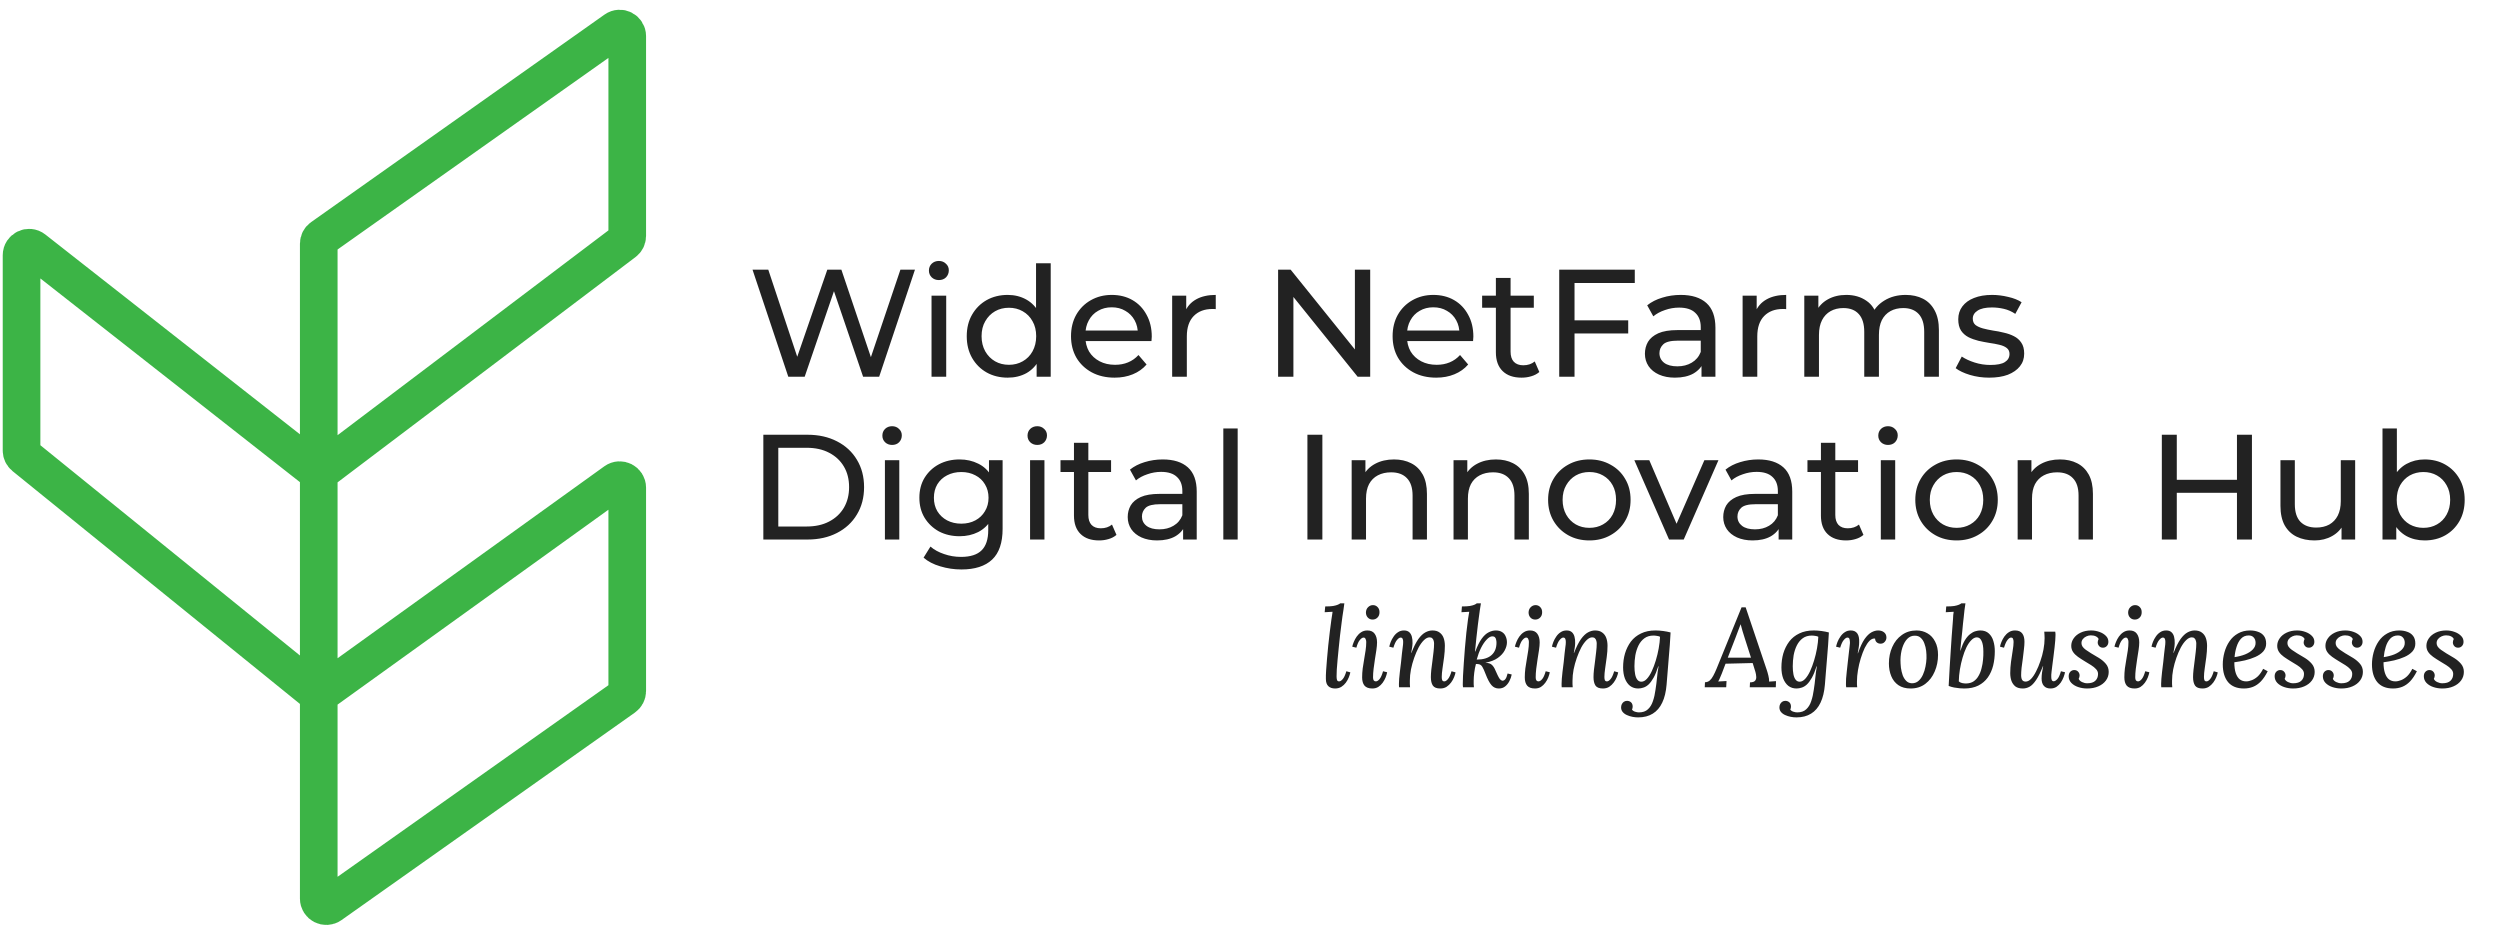 <svg width="116" height="43" viewBox="0 0 116 43" fill="none" xmlns="http://www.w3.org/2000/svg">
<path d="M14.79 21.947L28.965 11.229C29.052 11.163 29.104 11.06 29.104 10.951V1.675C29.104 1.391 28.784 1.226 28.553 1.39L14.938 11.02C14.845 11.085 14.79 11.192 14.79 11.305V21.947ZM14.79 21.947V32.246M14.79 21.947L1.565 11.568C1.336 11.388 1 11.551 1 11.842L1 20.908C1 21.013 1.048 21.113 1.129 21.179L14.79 32.246M14.79 32.246L28.551 22.345C28.782 22.179 29.104 22.344 29.104 22.628V32.065C29.104 32.178 29.049 32.285 28.956 32.35L15.341 41.98C15.11 42.144 14.79 41.979 14.79 41.696V32.246Z" stroke="#3CB446" stroke-width="1.746"/>
<path d="M36.577 17.481L34.917 12.513H35.648L37.173 17.098H36.804L38.387 12.513H39.04L40.587 17.098H40.232L41.779 12.513H42.454L40.793 17.481H40.048L38.6 13.23H38.792L37.337 17.481H36.577ZM43.223 17.481V13.719H43.904V17.481H43.223ZM43.563 12.995C43.431 12.995 43.32 12.953 43.23 12.868C43.145 12.783 43.102 12.678 43.102 12.555C43.102 12.428 43.145 12.321 43.23 12.236C43.32 12.151 43.431 12.108 43.563 12.108C43.696 12.108 43.804 12.151 43.89 12.236C43.98 12.316 44.025 12.418 44.025 12.541C44.025 12.669 43.982 12.778 43.897 12.868C43.812 12.953 43.7 12.995 43.563 12.995ZM46.759 17.523C46.395 17.523 46.068 17.443 45.78 17.282C45.496 17.121 45.271 16.896 45.105 16.608C44.94 16.319 44.857 15.983 44.857 15.6C44.857 15.217 44.94 14.883 45.105 14.599C45.271 14.311 45.496 14.086 45.78 13.925C46.068 13.764 46.395 13.684 46.759 13.684C47.076 13.684 47.362 13.755 47.618 13.897C47.873 14.039 48.077 14.252 48.228 14.536C48.384 14.819 48.462 15.174 48.462 15.6C48.462 16.026 48.387 16.381 48.235 16.665C48.089 16.949 47.888 17.164 47.632 17.311C47.377 17.452 47.086 17.523 46.759 17.523ZM46.816 16.927C47.052 16.927 47.265 16.873 47.455 16.764C47.648 16.655 47.8 16.501 47.909 16.303C48.022 16.099 48.079 15.865 48.079 15.6C48.079 15.33 48.022 15.099 47.909 14.905C47.8 14.706 47.648 14.552 47.455 14.443C47.265 14.334 47.052 14.28 46.816 14.28C46.575 14.28 46.359 14.334 46.17 14.443C45.981 14.552 45.829 14.706 45.716 14.905C45.602 15.099 45.545 15.33 45.545 15.6C45.545 15.865 45.602 16.099 45.716 16.303C45.829 16.501 45.981 16.655 46.17 16.764C46.359 16.873 46.575 16.927 46.816 16.927ZM48.1 17.481V16.466L48.143 15.593L48.072 14.72V12.215H48.753V17.481H48.1ZM51.717 17.523C51.315 17.523 50.96 17.441 50.653 17.275C50.35 17.109 50.113 16.882 49.943 16.594C49.778 16.305 49.695 15.974 49.695 15.6C49.695 15.226 49.775 14.895 49.936 14.607C50.102 14.318 50.326 14.093 50.61 13.932C50.899 13.767 51.223 13.684 51.583 13.684C51.947 13.684 52.269 13.764 52.548 13.925C52.827 14.086 53.044 14.313 53.201 14.607C53.361 14.895 53.442 15.233 53.442 15.621C53.442 15.65 53.44 15.683 53.435 15.721C53.435 15.759 53.432 15.794 53.428 15.827H50.227V15.338H53.073L52.796 15.508C52.801 15.267 52.751 15.051 52.647 14.862C52.543 14.673 52.399 14.526 52.214 14.422C52.034 14.313 51.824 14.259 51.583 14.259C51.346 14.259 51.135 14.313 50.951 14.422C50.766 14.526 50.622 14.675 50.518 14.869C50.414 15.058 50.362 15.276 50.362 15.522V15.636C50.362 15.886 50.419 16.111 50.532 16.31C50.65 16.504 50.814 16.655 51.022 16.764C51.23 16.873 51.469 16.927 51.739 16.927C51.961 16.927 52.162 16.889 52.342 16.814C52.526 16.738 52.687 16.625 52.825 16.473L53.201 16.913C53.03 17.112 52.817 17.263 52.562 17.367C52.311 17.471 52.03 17.523 51.717 17.523ZM54.388 17.481V13.719H55.041V14.741L54.977 14.486C55.081 14.226 55.256 14.027 55.502 13.89C55.748 13.752 56.051 13.684 56.411 13.684V14.344C56.382 14.339 56.354 14.337 56.325 14.337C56.302 14.337 56.278 14.337 56.255 14.337C55.89 14.337 55.602 14.446 55.389 14.663C55.176 14.881 55.069 15.196 55.069 15.607V17.481H54.388ZM59.304 17.481V12.513H59.886L63.172 16.594H62.867V12.513H63.577V17.481H62.995L59.709 13.4H60.014V17.481H59.304ZM66.639 17.523C66.237 17.523 65.882 17.441 65.575 17.275C65.272 17.109 65.035 16.882 64.865 16.594C64.699 16.305 64.617 15.974 64.617 15.6C64.617 15.226 64.697 14.895 64.858 14.607C65.023 14.318 65.248 14.093 65.532 13.932C65.821 13.767 66.145 13.684 66.504 13.684C66.869 13.684 67.191 13.764 67.47 13.925C67.749 14.086 67.966 14.313 68.123 14.607C68.284 14.895 68.364 15.233 68.364 15.621C68.364 15.65 68.362 15.683 68.357 15.721C68.357 15.759 68.354 15.794 68.35 15.827H65.149V15.338H67.995L67.718 15.508C67.723 15.267 67.673 15.051 67.569 14.862C67.465 14.673 67.321 14.526 67.136 14.422C66.956 14.313 66.746 14.259 66.504 14.259C66.268 14.259 66.057 14.313 65.873 14.422C65.688 14.526 65.544 14.675 65.44 14.869C65.336 15.058 65.284 15.276 65.284 15.522V15.636C65.284 15.886 65.341 16.111 65.454 16.31C65.572 16.504 65.736 16.655 65.944 16.764C66.152 16.873 66.391 16.927 66.661 16.927C66.883 16.927 67.084 16.889 67.264 16.814C67.448 16.738 67.609 16.625 67.746 16.473L68.123 16.913C67.952 17.112 67.739 17.263 67.484 17.367C67.233 17.471 66.952 17.523 66.639 17.523ZM70.602 17.523C70.223 17.523 69.93 17.422 69.722 17.218C69.513 17.015 69.409 16.724 69.409 16.345V12.896H70.091V16.317C70.091 16.52 70.14 16.677 70.24 16.785C70.344 16.894 70.49 16.949 70.68 16.949C70.893 16.949 71.07 16.889 71.212 16.771L71.425 17.261C71.321 17.351 71.195 17.417 71.049 17.459C70.907 17.502 70.758 17.523 70.602 17.523ZM68.771 14.28V13.719H71.169V14.28H68.771ZM72.987 14.862H75.549V15.472H72.987V14.862ZM73.058 17.481H72.348V12.513H75.854V13.13H73.058V17.481ZM78.95 17.481V16.686L78.915 16.537V15.181C78.915 14.893 78.829 14.67 78.659 14.514C78.493 14.353 78.243 14.273 77.907 14.273C77.684 14.273 77.467 14.311 77.254 14.386C77.041 14.457 76.861 14.555 76.714 14.678L76.43 14.166C76.624 14.01 76.856 13.892 77.126 13.812C77.4 13.726 77.687 13.684 77.985 13.684C78.501 13.684 78.898 13.809 79.177 14.06C79.456 14.311 79.596 14.694 79.596 15.21V17.481H78.95ZM77.715 17.523C77.436 17.523 77.19 17.476 76.977 17.381C76.769 17.287 76.608 17.157 76.494 16.991C76.381 16.821 76.324 16.629 76.324 16.416C76.324 16.213 76.371 16.028 76.466 15.863C76.565 15.697 76.724 15.565 76.942 15.465C77.164 15.366 77.462 15.316 77.836 15.316H79.028V15.806H77.864C77.523 15.806 77.294 15.863 77.176 15.976C77.057 16.09 76.998 16.227 76.998 16.388C76.998 16.572 77.072 16.721 77.218 16.835C77.365 16.944 77.568 16.998 77.829 16.998C78.084 16.998 78.306 16.942 78.496 16.828C78.69 16.714 78.829 16.549 78.915 16.331L79.049 16.799C78.959 17.022 78.801 17.199 78.574 17.332C78.347 17.459 78.061 17.523 77.715 17.523ZM80.857 17.481V13.719H81.51V14.741L81.446 14.486C81.55 14.226 81.725 14.027 81.971 13.89C82.217 13.752 82.52 13.684 82.879 13.684V14.344C82.851 14.339 82.823 14.337 82.794 14.337C82.77 14.337 82.747 14.337 82.723 14.337C82.359 14.337 82.07 14.446 81.857 14.663C81.644 14.881 81.538 15.196 81.538 15.607V17.481H80.857ZM88.424 13.684C88.727 13.684 88.995 13.743 89.226 13.861C89.458 13.98 89.638 14.159 89.766 14.401C89.898 14.642 89.965 14.947 89.965 15.316V17.481H89.283V15.394C89.283 15.03 89.198 14.755 89.028 14.571C88.857 14.386 88.618 14.294 88.311 14.294C88.084 14.294 87.885 14.341 87.715 14.436C87.544 14.531 87.412 14.67 87.317 14.855C87.227 15.039 87.182 15.269 87.182 15.543V17.481H86.501V15.394C86.501 15.03 86.416 14.755 86.246 14.571C86.08 14.386 85.841 14.294 85.529 14.294C85.306 14.294 85.11 14.341 84.94 14.436C84.769 14.531 84.637 14.67 84.542 14.855C84.448 15.039 84.4 15.269 84.4 15.543V17.481H83.719V13.719H84.372V14.72L84.266 14.465C84.384 14.219 84.566 14.027 84.812 13.89C85.058 13.752 85.344 13.684 85.671 13.684C86.03 13.684 86.34 13.774 86.6 13.954C86.861 14.129 87.031 14.396 87.112 14.755L86.835 14.642C86.948 14.353 87.147 14.121 87.431 13.947C87.715 13.771 88.046 13.684 88.424 13.684ZM92.297 17.523C91.985 17.523 91.687 17.481 91.403 17.396C91.124 17.311 90.903 17.206 90.743 17.083L91.026 16.544C91.187 16.653 91.386 16.745 91.623 16.821C91.859 16.896 92.101 16.934 92.347 16.934C92.664 16.934 92.891 16.889 93.028 16.799C93.17 16.71 93.241 16.584 93.241 16.423C93.241 16.305 93.198 16.213 93.113 16.147C93.028 16.08 92.914 16.031 92.772 15.998C92.635 15.964 92.481 15.936 92.311 15.912C92.141 15.884 91.97 15.851 91.8 15.813C91.63 15.77 91.474 15.714 91.332 15.643C91.19 15.567 91.076 15.465 90.991 15.338C90.906 15.205 90.863 15.03 90.863 14.812C90.863 14.585 90.927 14.386 91.055 14.216C91.183 14.046 91.362 13.916 91.594 13.826C91.831 13.731 92.11 13.684 92.432 13.684C92.678 13.684 92.926 13.715 93.177 13.776C93.432 13.833 93.641 13.916 93.802 14.024L93.51 14.564C93.34 14.45 93.163 14.372 92.978 14.33C92.794 14.287 92.609 14.266 92.425 14.266C92.127 14.266 91.904 14.316 91.757 14.415C91.611 14.509 91.537 14.633 91.537 14.784C91.537 14.912 91.58 15.011 91.665 15.082C91.755 15.148 91.869 15.2 92.006 15.238C92.148 15.276 92.304 15.309 92.474 15.338C92.645 15.361 92.815 15.394 92.985 15.437C93.156 15.475 93.309 15.529 93.447 15.6C93.589 15.671 93.702 15.77 93.787 15.898C93.877 16.026 93.922 16.196 93.922 16.409C93.922 16.636 93.856 16.833 93.723 16.998C93.591 17.164 93.404 17.294 93.163 17.389C92.921 17.479 92.633 17.523 92.297 17.523Z" fill="#222222"/>
<path d="M35.419 25.034V20.172H37.468C37.986 20.172 38.442 20.274 38.836 20.478C39.234 20.682 39.542 20.966 39.76 21.332C39.982 21.698 40.093 22.122 40.093 22.603C40.093 23.085 39.982 23.509 39.76 23.874C39.542 24.24 39.234 24.525 38.836 24.729C38.442 24.932 37.986 25.034 37.468 25.034H35.419ZM36.113 24.43H37.426C37.829 24.43 38.176 24.354 38.468 24.201C38.764 24.048 38.993 23.835 39.155 23.562C39.318 23.284 39.398 22.964 39.398 22.603C39.398 22.238 39.318 21.918 39.155 21.645C38.993 21.372 38.764 21.159 38.468 21.006C38.176 20.853 37.829 20.777 37.426 20.777H36.113V24.43ZM41.06 25.034V21.353H41.727V25.034H41.06ZM41.393 20.645C41.263 20.645 41.155 20.603 41.067 20.52C40.983 20.436 40.942 20.334 40.942 20.214C40.942 20.089 40.983 19.985 41.067 19.901C41.155 19.818 41.263 19.776 41.393 19.776C41.523 19.776 41.629 19.818 41.713 19.901C41.8 19.98 41.844 20.08 41.844 20.2C41.844 20.325 41.803 20.432 41.719 20.52C41.636 20.603 41.527 20.645 41.393 20.645ZM44.611 26.423C44.273 26.423 43.944 26.375 43.625 26.277C43.31 26.185 43.053 26.05 42.854 25.875L43.173 25.361C43.344 25.509 43.555 25.625 43.805 25.708C44.055 25.796 44.317 25.84 44.59 25.84C45.025 25.84 45.345 25.738 45.548 25.534C45.752 25.331 45.854 25.02 45.854 24.604V23.826L45.924 23.096L45.889 22.36V21.353H46.521V24.534C46.521 25.182 46.359 25.659 46.035 25.965C45.711 26.27 45.236 26.423 44.611 26.423ZM44.528 24.881C44.171 24.881 43.852 24.807 43.569 24.659C43.291 24.506 43.069 24.296 42.902 24.027C42.74 23.759 42.659 23.448 42.659 23.096C42.659 22.74 42.74 22.43 42.902 22.166C43.069 21.897 43.291 21.689 43.569 21.541C43.852 21.392 44.171 21.318 44.528 21.318C44.842 21.318 45.13 21.383 45.389 21.513C45.648 21.638 45.854 21.832 46.007 22.096C46.164 22.36 46.243 22.694 46.243 23.096C46.243 23.495 46.164 23.826 46.007 24.09C45.854 24.354 45.648 24.553 45.389 24.687C45.13 24.817 44.842 24.881 44.528 24.881ZM44.604 24.298C44.849 24.298 45.067 24.247 45.257 24.145C45.447 24.043 45.595 23.902 45.701 23.721C45.812 23.541 45.868 23.332 45.868 23.096C45.868 22.86 45.812 22.652 45.701 22.471C45.595 22.291 45.447 22.152 45.257 22.055C45.067 21.953 44.849 21.902 44.604 21.902C44.358 21.902 44.139 21.953 43.944 22.055C43.754 22.152 43.604 22.291 43.493 22.471C43.386 22.652 43.333 22.86 43.333 23.096C43.333 23.332 43.386 23.541 43.493 23.721C43.604 23.902 43.754 24.043 43.944 24.145C44.139 24.247 44.358 24.298 44.604 24.298ZM47.795 25.034V21.353H48.462V25.034H47.795ZM48.128 20.645C47.999 20.645 47.89 20.603 47.802 20.52C47.718 20.436 47.677 20.334 47.677 20.214C47.677 20.089 47.718 19.985 47.802 19.901C47.89 19.818 47.999 19.776 48.128 19.776C48.258 19.776 48.364 19.818 48.448 19.901C48.536 19.98 48.58 20.08 48.58 20.2C48.58 20.325 48.538 20.432 48.455 20.52C48.371 20.603 48.263 20.645 48.128 20.645ZM50.999 25.076C50.628 25.076 50.341 24.976 50.138 24.777C49.934 24.578 49.832 24.293 49.832 23.923V20.547H50.499V23.895C50.499 24.094 50.547 24.247 50.645 24.354C50.746 24.46 50.89 24.513 51.075 24.513C51.284 24.513 51.457 24.455 51.596 24.34L51.804 24.819C51.703 24.907 51.58 24.972 51.436 25.013C51.297 25.055 51.152 25.076 50.999 25.076ZM49.207 21.902V21.353H51.554V21.902H49.207ZM54.896 25.034V24.256L54.861 24.11V22.784C54.861 22.501 54.778 22.284 54.611 22.131C54.449 21.974 54.203 21.895 53.875 21.895C53.657 21.895 53.444 21.932 53.236 22.006C53.027 22.075 52.851 22.17 52.708 22.291L52.43 21.791C52.62 21.638 52.847 21.522 53.111 21.443C53.379 21.36 53.659 21.318 53.951 21.318C54.456 21.318 54.845 21.441 55.118 21.686C55.391 21.932 55.528 22.307 55.528 22.812V25.034H54.896ZM53.687 25.076C53.414 25.076 53.173 25.029 52.965 24.937C52.761 24.844 52.604 24.717 52.492 24.555C52.381 24.388 52.326 24.201 52.326 23.992C52.326 23.793 52.372 23.613 52.465 23.451C52.562 23.289 52.717 23.159 52.93 23.062C53.148 22.964 53.439 22.916 53.805 22.916H54.972V23.395H53.833C53.5 23.395 53.275 23.451 53.159 23.562C53.044 23.673 52.986 23.807 52.986 23.965C52.986 24.145 53.057 24.291 53.201 24.402C53.344 24.509 53.544 24.562 53.798 24.562C54.048 24.562 54.266 24.506 54.451 24.395C54.641 24.284 54.778 24.122 54.861 23.909L54.993 24.367C54.905 24.585 54.75 24.759 54.528 24.888C54.305 25.013 54.025 25.076 53.687 25.076ZM56.762 25.034V19.881H57.428V25.034H56.762ZM60.664 25.034V20.172H61.358V25.034H60.664ZM64.682 21.318C64.983 21.318 65.247 21.376 65.474 21.492C65.706 21.608 65.886 21.784 66.016 22.02C66.145 22.256 66.21 22.555 66.21 22.916V25.034H65.544V22.992C65.544 22.636 65.456 22.367 65.28 22.186C65.108 22.006 64.865 21.916 64.55 21.916C64.314 21.916 64.108 21.962 63.932 22.055C63.756 22.147 63.62 22.284 63.523 22.464C63.43 22.645 63.383 22.869 63.383 23.138V25.034H62.717V21.353H63.356V22.346L63.252 22.082C63.372 21.842 63.557 21.654 63.807 21.52C64.057 21.386 64.349 21.318 64.682 21.318ZM69.41 21.318C69.711 21.318 69.975 21.376 70.202 21.492C70.433 21.608 70.614 21.784 70.743 22.02C70.873 22.256 70.938 22.555 70.938 22.916V25.034H70.271V22.992C70.271 22.636 70.183 22.367 70.007 22.186C69.836 22.006 69.593 21.916 69.278 21.916C69.042 21.916 68.836 21.962 68.66 22.055C68.484 22.147 68.347 22.284 68.25 22.464C68.157 22.645 68.111 22.869 68.111 23.138V25.034H67.444V21.353H68.083V22.346L67.979 22.082C68.1 21.842 68.285 21.654 68.535 21.52C68.785 21.386 69.076 21.318 69.41 21.318ZM73.748 25.076C73.378 25.076 73.049 24.995 72.762 24.833C72.475 24.671 72.248 24.448 72.082 24.166C71.915 23.879 71.832 23.555 71.832 23.194C71.832 22.828 71.915 22.504 72.082 22.221C72.248 21.939 72.475 21.719 72.762 21.561C73.049 21.399 73.378 21.318 73.748 21.318C74.114 21.318 74.441 21.399 74.728 21.561C75.019 21.719 75.246 21.939 75.408 22.221C75.575 22.499 75.659 22.823 75.659 23.194C75.659 23.559 75.575 23.884 75.408 24.166C75.246 24.448 75.019 24.671 74.728 24.833C74.441 24.995 74.114 25.076 73.748 25.076ZM73.748 24.492C73.985 24.492 74.195 24.439 74.38 24.333C74.57 24.226 74.719 24.076 74.825 23.881C74.931 23.682 74.985 23.453 74.985 23.194C74.985 22.93 74.931 22.703 74.825 22.513C74.719 22.319 74.57 22.168 74.38 22.061C74.195 21.955 73.985 21.902 73.748 21.902C73.512 21.902 73.302 21.955 73.116 22.061C72.931 22.168 72.783 22.319 72.672 22.513C72.561 22.703 72.505 22.93 72.505 23.194C72.505 23.453 72.561 23.682 72.672 23.881C72.783 24.076 72.931 24.226 73.116 24.333C73.302 24.439 73.512 24.492 73.748 24.492ZM77.444 25.034L75.833 21.353H76.527L77.958 24.687H77.625L79.083 21.353H79.736L78.125 25.034H77.444ZM82.528 25.034V24.256L82.493 24.11V22.784C82.493 22.501 82.41 22.284 82.243 22.131C82.081 21.974 81.836 21.895 81.507 21.895C81.29 21.895 81.077 21.932 80.868 22.006C80.66 22.075 80.484 22.17 80.34 22.291L80.063 21.791C80.252 21.638 80.479 21.522 80.743 21.443C81.012 21.36 81.292 21.318 81.584 21.318C82.088 21.318 82.477 21.441 82.751 21.686C83.024 21.932 83.16 22.307 83.16 22.812V25.034H82.528ZM81.32 25.076C81.047 25.076 80.806 25.029 80.597 24.937C80.394 24.844 80.236 24.717 80.125 24.555C80.014 24.388 79.958 24.201 79.958 23.992C79.958 23.793 80.005 23.613 80.097 23.451C80.195 23.289 80.35 23.159 80.563 23.062C80.78 22.964 81.072 22.916 81.438 22.916H82.605V23.395H81.466C81.132 23.395 80.908 23.451 80.792 23.562C80.676 23.673 80.618 23.807 80.618 23.965C80.618 24.145 80.69 24.291 80.834 24.402C80.977 24.509 81.176 24.562 81.431 24.562C81.681 24.562 81.898 24.506 82.084 24.395C82.274 24.284 82.41 24.122 82.493 23.909L82.626 24.367C82.537 24.585 82.382 24.759 82.16 24.888C81.938 25.013 81.658 25.076 81.32 25.076ZM85.658 25.076C85.288 25.076 85.001 24.976 84.797 24.777C84.593 24.578 84.491 24.293 84.491 23.923V20.547H85.158V23.895C85.158 24.094 85.207 24.247 85.304 24.354C85.406 24.46 85.549 24.513 85.735 24.513C85.943 24.513 86.117 24.455 86.256 24.34L86.464 24.819C86.362 24.907 86.239 24.972 86.096 25.013C85.957 25.055 85.811 25.076 85.658 25.076ZM83.866 21.902V21.353H86.214V21.902H83.866ZM87.27 25.034V21.353H87.937V25.034H87.27ZM87.603 20.645C87.474 20.645 87.365 20.603 87.277 20.52C87.194 20.436 87.152 20.334 87.152 20.214C87.152 20.089 87.194 19.985 87.277 19.901C87.365 19.818 87.474 19.776 87.603 19.776C87.733 19.776 87.84 19.818 87.923 19.901C88.011 19.98 88.055 20.08 88.055 20.2C88.055 20.325 88.013 20.432 87.93 20.52C87.847 20.603 87.738 20.645 87.603 20.645ZM90.787 25.076C90.416 25.076 90.087 24.995 89.8 24.833C89.513 24.671 89.286 24.448 89.12 24.166C88.953 23.879 88.87 23.555 88.87 23.194C88.87 22.828 88.953 22.504 89.12 22.221C89.286 21.939 89.513 21.719 89.8 21.561C90.087 21.399 90.416 21.318 90.787 21.318C91.152 21.318 91.479 21.399 91.766 21.561C92.058 21.719 92.284 21.939 92.447 22.221C92.613 22.499 92.697 22.823 92.697 23.194C92.697 23.559 92.613 23.884 92.447 24.166C92.284 24.448 92.058 24.671 91.766 24.833C91.479 24.995 91.152 25.076 90.787 25.076ZM90.787 24.492C91.023 24.492 91.233 24.439 91.419 24.333C91.608 24.226 91.757 24.076 91.863 23.881C91.97 23.682 92.023 23.453 92.023 23.194C92.023 22.93 91.97 22.703 91.863 22.513C91.757 22.319 91.608 22.168 91.419 22.061C91.233 21.955 91.023 21.902 90.787 21.902C90.55 21.902 90.34 21.955 90.154 22.061C89.969 22.168 89.821 22.319 89.71 22.513C89.599 22.703 89.543 22.93 89.543 23.194C89.543 23.453 89.599 23.682 89.71 23.881C89.821 24.076 89.969 24.226 90.154 24.333C90.34 24.439 90.55 24.492 90.787 24.492ZM95.584 21.318C95.885 21.318 96.149 21.376 96.376 21.492C96.608 21.608 96.788 21.784 96.918 22.02C97.047 22.256 97.112 22.555 97.112 22.916V25.034H96.445V22.992C96.445 22.636 96.358 22.367 96.181 22.186C96.01 22.006 95.767 21.916 95.452 21.916C95.216 21.916 95.01 21.962 94.834 22.055C94.658 22.147 94.522 22.284 94.424 22.464C94.332 22.645 94.285 22.869 94.285 23.138V25.034H93.619V21.353H94.258V22.346L94.153 22.082C94.274 21.842 94.459 21.654 94.709 21.52C94.959 21.386 95.251 21.318 95.584 21.318ZM103.795 20.172H104.49V25.034H103.795V20.172ZM101.003 25.034H100.309V20.172H101.003V25.034ZM103.858 22.867H100.934V22.263H103.858V22.867ZM107.397 25.076C107.082 25.076 106.804 25.018 106.563 24.902C106.327 24.787 106.142 24.61 106.008 24.374C105.878 24.134 105.813 23.833 105.813 23.471V21.353H106.48V23.395C106.48 23.756 106.566 24.027 106.737 24.208C106.913 24.388 107.158 24.479 107.473 24.479C107.705 24.479 107.906 24.432 108.077 24.34C108.249 24.242 108.381 24.104 108.473 23.923C108.566 23.738 108.612 23.515 108.612 23.256V21.353H109.279V25.034H108.647V24.041L108.751 24.305C108.631 24.55 108.45 24.74 108.209 24.874C107.969 25.009 107.698 25.076 107.397 25.076ZM112.5 25.076C112.185 25.076 111.9 25.006 111.646 24.867C111.396 24.724 111.196 24.513 111.048 24.235C110.905 23.958 110.833 23.61 110.833 23.194C110.833 22.777 110.907 22.43 111.055 22.152C111.208 21.874 111.409 21.666 111.659 21.527C111.914 21.388 112.194 21.318 112.5 21.318C112.861 21.318 113.181 21.397 113.458 21.555C113.736 21.712 113.956 21.932 114.118 22.214C114.28 22.492 114.361 22.819 114.361 23.194C114.361 23.569 114.28 23.897 114.118 24.18C113.956 24.462 113.736 24.682 113.458 24.84C113.181 24.997 112.861 25.076 112.5 25.076ZM110.548 25.034V19.881H111.215V22.332L111.146 23.187L111.187 24.041V25.034H110.548ZM112.444 24.492C112.68 24.492 112.891 24.439 113.076 24.333C113.266 24.226 113.414 24.076 113.521 23.881C113.632 23.682 113.688 23.453 113.688 23.194C113.688 22.93 113.632 22.703 113.521 22.513C113.414 22.319 113.266 22.168 113.076 22.061C112.891 21.955 112.68 21.902 112.444 21.902C112.213 21.902 112.002 21.955 111.812 22.061C111.627 22.168 111.479 22.319 111.368 22.513C111.261 22.703 111.208 22.93 111.208 23.194C111.208 23.453 111.261 23.682 111.368 23.881C111.479 24.076 111.627 24.226 111.812 24.333C112.002 24.439 112.213 24.492 112.444 24.492Z" fill="#222222"/>
<path d="M62.378 27.994C62.367 28.087 62.354 28.187 62.337 28.294C62.319 28.397 62.304 28.498 62.29 28.598C62.276 28.698 62.264 28.789 62.254 28.871C62.226 29.078 62.201 29.284 62.177 29.49C62.156 29.693 62.135 29.891 62.115 30.084C62.094 30.273 62.077 30.452 62.063 30.62C62.049 30.785 62.037 30.933 62.027 31.064C62.02 31.195 62.017 31.301 62.017 31.384C62.017 31.449 62.023 31.504 62.037 31.549C62.051 31.593 62.084 31.616 62.135 31.616C62.187 31.616 62.242 31.581 62.3 31.513C62.362 31.444 62.419 31.322 62.471 31.146L62.656 31.198C62.643 31.263 62.618 31.341 62.584 31.43C62.55 31.516 62.503 31.599 62.445 31.678C62.39 31.753 62.321 31.817 62.239 31.869C62.156 31.92 62.06 31.946 61.95 31.946C61.815 31.946 61.711 31.91 61.635 31.838C61.559 31.765 61.521 31.654 61.521 31.502C61.518 31.403 61.521 31.272 61.532 31.11C61.542 30.949 61.556 30.77 61.573 30.574C61.59 30.374 61.609 30.168 61.63 29.955C61.654 29.738 61.678 29.526 61.702 29.32C61.73 29.11 61.755 28.914 61.779 28.732C61.793 28.649 61.803 28.584 61.81 28.536C61.817 28.485 61.824 28.435 61.831 28.386C61.772 28.39 61.711 28.393 61.645 28.397C61.58 28.4 61.52 28.404 61.465 28.407L61.49 28.139C61.645 28.139 61.767 28.132 61.857 28.118C61.95 28.101 62.02 28.082 62.068 28.061C62.12 28.041 62.159 28.018 62.187 27.994H62.378ZM63.446 29.253C63.601 29.253 63.714 29.305 63.786 29.408C63.858 29.508 63.895 29.642 63.895 29.81C63.895 29.907 63.884 30.023 63.864 30.161C63.846 30.295 63.824 30.438 63.797 30.589C63.773 30.741 63.752 30.889 63.735 31.033C63.718 31.177 63.709 31.308 63.709 31.425C63.709 31.49 63.719 31.538 63.74 31.569C63.764 31.6 63.797 31.616 63.838 31.616C63.893 31.616 63.95 31.581 64.008 31.513C64.07 31.441 64.125 31.318 64.173 31.146L64.364 31.193C64.35 31.265 64.326 31.346 64.292 31.435C64.257 31.521 64.211 31.604 64.153 31.683C64.098 31.759 64.031 31.822 63.951 31.874C63.872 31.922 63.781 31.946 63.678 31.946C63.51 31.946 63.387 31.901 63.312 31.812C63.239 31.723 63.203 31.595 63.203 31.43C63.203 31.296 63.212 31.158 63.229 31.017C63.25 30.876 63.272 30.735 63.296 30.594C63.32 30.453 63.343 30.316 63.363 30.182C63.384 30.044 63.394 29.912 63.394 29.785C63.394 29.736 63.384 29.692 63.363 29.65C63.346 29.606 63.315 29.583 63.27 29.583C63.219 29.583 63.162 29.619 63.1 29.692C63.038 29.76 62.983 29.881 62.935 30.053L62.744 30.006C62.758 29.941 62.782 29.867 62.816 29.785C62.851 29.698 62.896 29.616 62.951 29.537C63.009 29.454 63.078 29.387 63.157 29.336C63.239 29.281 63.336 29.253 63.446 29.253ZM63.704 28.077C63.793 28.077 63.867 28.11 63.926 28.175C63.984 28.237 64.012 28.318 64.008 28.417C64.008 28.514 63.977 28.593 63.915 28.655C63.853 28.717 63.778 28.748 63.688 28.748C63.599 28.748 63.525 28.717 63.467 28.655C63.408 28.593 63.379 28.514 63.379 28.417C63.382 28.318 63.415 28.237 63.477 28.175C63.542 28.11 63.618 28.077 63.704 28.077ZM66.83 31.946C66.662 31.946 66.547 31.901 66.485 31.812C66.423 31.719 66.392 31.588 66.392 31.42C66.392 31.323 66.399 31.21 66.412 31.079C66.43 30.949 66.447 30.813 66.464 30.672C66.485 30.527 66.502 30.385 66.516 30.244C66.533 30.103 66.541 29.974 66.541 29.857C66.541 29.812 66.534 29.769 66.521 29.728C66.51 29.683 66.49 29.647 66.459 29.619C66.431 29.588 66.388 29.573 66.33 29.573C66.247 29.573 66.161 29.616 66.072 29.702C65.986 29.785 65.903 29.898 65.824 30.042C65.749 30.187 65.68 30.347 65.618 30.522C65.556 30.698 65.506 30.878 65.468 31.064C65.434 31.246 65.417 31.42 65.417 31.585C65.417 31.633 65.417 31.685 65.417 31.74C65.42 31.795 65.424 31.845 65.427 31.889H64.916C64.913 31.848 64.911 31.817 64.911 31.796C64.911 31.772 64.911 31.747 64.911 31.719C64.911 31.654 64.915 31.58 64.921 31.497C64.928 31.411 64.939 31.306 64.953 31.183C64.97 31.059 64.989 30.906 65.009 30.723C65.026 30.558 65.04 30.424 65.05 30.321C65.064 30.214 65.075 30.128 65.082 30.063C65.092 29.994 65.099 29.939 65.102 29.898C65.106 29.857 65.107 29.819 65.107 29.785C65.107 29.723 65.099 29.674 65.082 29.64C65.064 29.602 65.033 29.583 64.989 29.583C64.94 29.583 64.885 29.619 64.823 29.692C64.762 29.76 64.705 29.881 64.653 30.053L64.462 30.006C64.476 29.941 64.499 29.867 64.529 29.785C64.564 29.698 64.609 29.616 64.664 29.537C64.719 29.454 64.786 29.387 64.865 29.336C64.944 29.281 65.037 29.253 65.143 29.253C65.246 29.253 65.327 29.279 65.386 29.331C65.444 29.382 65.486 29.453 65.51 29.542C65.534 29.631 65.544 29.735 65.541 29.852C65.537 29.938 65.529 30.017 65.515 30.089C65.501 30.161 65.489 30.23 65.479 30.295H65.489C65.596 30.02 65.702 29.807 65.809 29.655C65.919 29.504 66.029 29.399 66.139 29.341C66.249 29.282 66.357 29.253 66.464 29.253C66.605 29.253 66.717 29.286 66.799 29.351C66.885 29.413 66.947 29.497 66.985 29.604C67.023 29.71 67.042 29.831 67.042 29.965C67.042 30.134 67.03 30.309 67.006 30.491C66.982 30.674 66.958 30.846 66.933 31.007C66.909 31.169 66.897 31.303 66.897 31.41C66.897 31.471 66.904 31.521 66.918 31.559C66.935 31.597 66.968 31.616 67.016 31.616C67.068 31.616 67.123 31.581 67.181 31.513C67.243 31.444 67.3 31.322 67.351 31.146L67.537 31.198C67.527 31.26 67.504 31.334 67.47 31.42C67.436 31.506 67.389 31.588 67.331 31.668C67.272 31.747 67.202 31.814 67.119 31.869C67.037 31.92 66.94 31.946 66.83 31.946ZM69.545 31.946C69.408 31.946 69.294 31.894 69.205 31.791C69.115 31.688 69.024 31.516 68.931 31.275C68.876 31.128 68.826 31.017 68.782 30.945C68.74 30.87 68.68 30.827 68.601 30.816C68.581 30.813 68.56 30.811 68.539 30.811C68.522 30.811 68.503 30.811 68.483 30.811C68.448 30.938 68.422 31.073 68.405 31.213C68.388 31.351 68.379 31.477 68.379 31.59C68.379 31.642 68.379 31.693 68.379 31.745C68.383 31.796 68.386 31.845 68.39 31.889H67.884C67.881 31.848 67.877 31.817 67.874 31.796C67.874 31.772 67.874 31.745 67.874 31.714C67.874 31.638 67.877 31.518 67.884 31.353C67.894 31.184 67.906 30.99 67.92 30.77C67.938 30.546 67.955 30.314 67.972 30.073C67.993 29.829 68.015 29.59 68.039 29.356C68.066 29.122 68.092 28.914 68.116 28.732C68.13 28.649 68.14 28.586 68.147 28.541C68.158 28.493 68.166 28.442 68.173 28.386C68.118 28.39 68.056 28.393 67.987 28.397C67.922 28.4 67.864 28.404 67.812 28.407L67.833 28.139C67.987 28.139 68.109 28.132 68.199 28.118C68.292 28.101 68.362 28.082 68.41 28.061C68.459 28.041 68.496 28.018 68.524 27.994H68.715C68.698 28.094 68.68 28.202 68.663 28.319C68.649 28.433 68.634 28.546 68.617 28.66C68.603 28.773 68.589 28.88 68.575 28.98C68.551 29.189 68.527 29.399 68.503 29.609C68.479 29.819 68.459 30.025 68.441 30.228H68.457C68.55 29.974 68.648 29.776 68.751 29.635C68.854 29.494 68.961 29.396 69.071 29.341C69.184 29.282 69.296 29.253 69.406 29.253C69.526 29.253 69.624 29.279 69.7 29.331C69.776 29.379 69.831 29.446 69.865 29.532C69.903 29.614 69.922 29.705 69.922 29.805C69.922 29.922 69.888 30.046 69.819 30.177C69.753 30.304 69.647 30.421 69.499 30.527C69.354 30.631 69.165 30.704 68.931 30.749V30.754C69.062 30.758 69.158 30.789 69.22 30.847C69.286 30.906 69.341 30.99 69.385 31.1C69.423 31.179 69.458 31.255 69.489 31.327C69.523 31.399 69.557 31.459 69.592 31.508C69.63 31.552 69.669 31.578 69.71 31.585C69.762 31.585 69.807 31.563 69.844 31.518C69.886 31.47 69.922 31.38 69.953 31.25L70.144 31.296C70.123 31.403 70.087 31.506 70.035 31.605C69.984 31.705 69.917 31.788 69.834 31.853C69.755 31.915 69.659 31.946 69.545 31.946ZM68.519 30.605C68.821 30.605 69.05 30.536 69.205 30.398C69.36 30.261 69.437 30.068 69.437 29.821C69.437 29.776 69.432 29.731 69.421 29.686C69.415 29.638 69.396 29.599 69.365 29.568C69.334 29.537 69.289 29.523 69.231 29.526C69.151 29.533 69.067 29.585 68.978 29.681C68.888 29.774 68.802 29.901 68.72 30.063C68.641 30.221 68.574 30.402 68.519 30.605ZM70.993 29.253C71.147 29.253 71.261 29.305 71.333 29.408C71.405 29.508 71.441 29.642 71.441 29.81C71.441 29.907 71.431 30.023 71.41 30.161C71.393 30.295 71.371 30.438 71.343 30.589C71.319 30.741 71.299 30.889 71.281 31.033C71.264 31.177 71.256 31.308 71.256 31.425C71.256 31.49 71.266 31.538 71.287 31.569C71.311 31.6 71.343 31.616 71.385 31.616C71.44 31.616 71.496 31.581 71.555 31.513C71.617 31.441 71.672 31.318 71.72 31.146L71.911 31.193C71.897 31.265 71.873 31.346 71.839 31.435C71.804 31.521 71.758 31.604 71.699 31.683C71.644 31.759 71.577 31.822 71.498 31.874C71.419 31.922 71.328 31.946 71.225 31.946C71.056 31.946 70.934 31.901 70.859 31.812C70.786 31.723 70.75 31.595 70.75 31.43C70.75 31.296 70.759 31.158 70.776 31.017C70.797 30.876 70.819 30.735 70.843 30.594C70.867 30.453 70.889 30.316 70.91 30.182C70.931 30.044 70.941 29.912 70.941 29.785C70.941 29.736 70.931 29.692 70.91 29.65C70.893 29.606 70.862 29.583 70.817 29.583C70.766 29.583 70.709 29.619 70.647 29.692C70.585 29.76 70.53 29.881 70.482 30.053L70.291 30.006C70.305 29.941 70.329 29.867 70.363 29.785C70.398 29.698 70.442 29.616 70.497 29.537C70.556 29.454 70.625 29.387 70.704 29.336C70.786 29.281 70.883 29.253 70.993 29.253ZM71.251 28.077C71.34 28.077 71.414 28.11 71.472 28.175C71.531 28.237 71.558 28.318 71.555 28.417C71.555 28.514 71.524 28.593 71.462 28.655C71.4 28.717 71.325 28.748 71.235 28.748C71.146 28.748 71.072 28.717 71.013 28.655C70.955 28.593 70.926 28.514 70.926 28.417C70.929 28.318 70.962 28.237 71.024 28.175C71.089 28.11 71.165 28.077 71.251 28.077ZM74.377 31.946C74.209 31.946 74.093 31.901 74.031 31.812C73.97 31.719 73.939 31.588 73.939 31.42C73.939 31.323 73.945 31.21 73.959 31.079C73.976 30.949 73.994 30.813 74.011 30.672C74.031 30.527 74.049 30.385 74.062 30.244C74.08 30.103 74.088 29.974 74.088 29.857C74.088 29.812 74.081 29.769 74.068 29.728C74.057 29.683 74.037 29.647 74.006 29.619C73.978 29.588 73.935 29.573 73.877 29.573C73.794 29.573 73.708 29.616 73.619 29.702C73.533 29.785 73.45 29.898 73.371 30.042C73.296 30.187 73.227 30.347 73.165 30.522C73.103 30.698 73.053 30.878 73.015 31.064C72.981 31.246 72.964 31.42 72.964 31.585C72.964 31.633 72.964 31.685 72.964 31.74C72.967 31.795 72.971 31.845 72.974 31.889H72.463C72.46 31.848 72.458 31.817 72.458 31.796C72.458 31.772 72.458 31.747 72.458 31.719C72.458 31.654 72.462 31.58 72.468 31.497C72.475 31.411 72.486 31.306 72.499 31.183C72.516 31.059 72.535 30.906 72.556 30.723C72.573 30.558 72.587 30.424 72.597 30.321C72.611 30.214 72.621 30.128 72.628 30.063C72.639 29.994 72.645 29.939 72.649 29.898C72.652 29.857 72.654 29.819 72.654 29.785C72.654 29.723 72.645 29.674 72.628 29.64C72.611 29.602 72.58 29.583 72.535 29.583C72.487 29.583 72.432 29.619 72.37 29.692C72.308 29.76 72.252 29.881 72.2 30.053L72.009 30.006C72.023 29.941 72.045 29.867 72.076 29.785C72.111 29.698 72.155 29.616 72.21 29.537C72.265 29.454 72.332 29.387 72.412 29.336C72.491 29.281 72.584 29.253 72.69 29.253C72.793 29.253 72.874 29.279 72.933 29.331C72.991 29.382 73.032 29.453 73.056 29.542C73.081 29.631 73.091 29.735 73.087 29.852C73.084 29.938 73.075 30.017 73.062 30.089C73.048 30.161 73.036 30.23 73.025 30.295H73.036C73.142 30.02 73.249 29.807 73.356 29.655C73.466 29.504 73.576 29.399 73.686 29.341C73.796 29.282 73.904 29.253 74.011 29.253C74.152 29.253 74.264 29.286 74.346 29.351C74.432 29.413 74.494 29.497 74.532 29.604C74.57 29.71 74.589 29.831 74.589 29.965C74.589 30.134 74.577 30.309 74.552 30.491C74.528 30.674 74.504 30.846 74.48 31.007C74.456 31.169 74.444 31.303 74.444 31.41C74.444 31.471 74.451 31.521 74.465 31.559C74.482 31.597 74.515 31.616 74.563 31.616C74.614 31.616 74.669 31.581 74.728 31.513C74.79 31.444 74.847 31.322 74.898 31.146L75.084 31.198C75.073 31.26 75.051 31.334 75.017 31.42C74.982 31.506 74.936 31.588 74.877 31.668C74.819 31.747 74.749 31.814 74.666 31.869C74.584 31.92 74.487 31.946 74.377 31.946ZM76.009 33.287C75.923 33.287 75.835 33.279 75.746 33.261C75.656 33.244 75.57 33.217 75.488 33.179C75.409 33.145 75.343 33.096 75.292 33.035C75.243 32.976 75.219 32.906 75.219 32.823C75.219 32.771 75.23 32.723 75.25 32.679C75.271 32.634 75.302 32.596 75.343 32.565C75.388 32.534 75.438 32.519 75.493 32.519C75.565 32.519 75.627 32.541 75.679 32.586C75.73 32.634 75.756 32.701 75.756 32.787C75.756 32.832 75.746 32.878 75.725 32.926C75.756 32.971 75.804 33.004 75.87 33.024C75.935 33.045 75.993 33.055 76.045 33.055C76.224 33.055 76.363 33.007 76.463 32.911C76.566 32.818 76.643 32.692 76.695 32.534C76.75 32.376 76.79 32.202 76.814 32.013C76.844 31.817 76.869 31.626 76.886 31.441C76.903 31.255 76.927 31.081 76.958 30.919H76.942C76.874 31.136 76.802 31.311 76.726 31.446C76.65 31.58 76.573 31.685 76.494 31.76C76.415 31.832 76.334 31.881 76.251 31.905C76.172 31.932 76.093 31.946 76.014 31.946C75.87 31.946 75.744 31.907 75.637 31.827C75.534 31.745 75.453 31.63 75.395 31.482C75.34 31.334 75.312 31.162 75.312 30.966C75.312 30.739 75.341 30.524 75.4 30.321C75.462 30.115 75.553 29.931 75.673 29.769C75.797 29.607 75.954 29.482 76.143 29.392C76.332 29.299 76.557 29.253 76.819 29.253C76.929 29.253 77.047 29.262 77.175 29.279C77.302 29.296 77.415 29.319 77.515 29.346C77.505 29.525 77.493 29.719 77.479 29.929C77.465 30.135 77.448 30.347 77.427 30.564C77.41 30.78 77.393 30.992 77.376 31.198C77.359 31.401 77.343 31.592 77.329 31.771C77.302 32.101 77.235 32.378 77.128 32.601C77.022 32.828 76.875 32.998 76.69 33.112C76.504 33.229 76.277 33.287 76.009 33.287ZM76.158 31.631C76.248 31.631 76.334 31.587 76.416 31.497C76.499 31.408 76.575 31.289 76.643 31.141C76.712 30.993 76.774 30.828 76.829 30.646C76.884 30.464 76.929 30.278 76.963 30.089C76.998 29.896 77.018 29.716 77.025 29.547C76.991 29.526 76.944 29.513 76.886 29.506C76.831 29.496 76.776 29.49 76.721 29.49C76.556 29.49 76.416 29.532 76.303 29.614C76.189 29.697 76.098 29.807 76.029 29.944C75.961 30.082 75.911 30.235 75.88 30.404C75.852 30.572 75.838 30.742 75.838 30.914C75.838 31.052 75.849 31.176 75.87 31.286C75.89 31.392 75.924 31.477 75.973 31.538C76.021 31.6 76.083 31.631 76.158 31.631ZM80.999 28.18L81.974 31.074C81.998 31.14 82.023 31.229 82.051 31.342C82.079 31.453 82.091 31.547 82.087 31.626L82.407 31.605L82.397 31.889H81.189L81.2 31.662C81.32 31.659 81.399 31.633 81.437 31.585C81.478 31.533 81.496 31.471 81.489 31.399C81.485 31.327 81.473 31.255 81.453 31.183L81.324 30.765L80.065 30.796L79.895 31.244C79.867 31.313 79.84 31.379 79.812 31.441C79.788 31.502 79.759 31.563 79.724 31.621L80.111 31.6L80.096 31.889H79.1L79.111 31.657C79.2 31.654 79.274 31.626 79.332 31.575C79.394 31.52 79.449 31.446 79.497 31.353C79.549 31.256 79.599 31.15 79.647 31.033L80.808 28.18H80.999ZM80.766 28.964C80.736 29.047 80.699 29.14 80.658 29.243C80.62 29.346 80.579 29.456 80.534 29.573L80.168 30.517H81.246L80.957 29.614C80.923 29.504 80.889 29.394 80.854 29.284C80.823 29.174 80.794 29.067 80.766 28.964ZM83.354 33.287C83.268 33.287 83.18 33.279 83.091 33.261C83.001 33.244 82.915 33.217 82.833 33.179C82.754 33.145 82.689 33.096 82.637 33.035C82.589 32.976 82.565 32.906 82.565 32.823C82.565 32.771 82.575 32.723 82.596 32.679C82.616 32.634 82.647 32.596 82.689 32.565C82.733 32.534 82.783 32.519 82.838 32.519C82.91 32.519 82.972 32.541 83.024 32.586C83.076 32.634 83.101 32.701 83.101 32.787C83.101 32.832 83.091 32.878 83.07 32.926C83.101 32.971 83.149 33.004 83.215 33.024C83.28 33.045 83.339 33.055 83.39 33.055C83.569 33.055 83.708 33.007 83.808 32.911C83.911 32.818 83.989 32.692 84.04 32.534C84.095 32.376 84.135 32.202 84.159 32.013C84.19 31.817 84.214 31.626 84.231 31.441C84.248 31.255 84.272 31.081 84.303 30.919H84.288C84.219 31.136 84.147 31.311 84.071 31.446C83.996 31.58 83.918 31.685 83.839 31.76C83.76 31.832 83.679 31.881 83.597 31.905C83.517 31.932 83.438 31.946 83.359 31.946C83.215 31.946 83.089 31.907 82.983 31.827C82.879 31.745 82.799 31.63 82.74 31.482C82.685 31.334 82.658 31.162 82.658 30.966C82.658 30.739 82.687 30.524 82.745 30.321C82.807 30.115 82.898 29.931 83.019 29.769C83.142 29.607 83.299 29.482 83.488 29.392C83.677 29.299 83.903 29.253 84.164 29.253C84.274 29.253 84.393 29.262 84.52 29.279C84.647 29.296 84.761 29.319 84.86 29.346C84.85 29.525 84.838 29.719 84.824 29.929C84.811 30.135 84.793 30.347 84.773 30.564C84.755 30.78 84.738 30.992 84.721 31.198C84.704 31.401 84.689 31.592 84.675 31.771C84.647 32.101 84.58 32.378 84.474 32.601C84.367 32.828 84.221 32.998 84.035 33.112C83.849 33.229 83.622 33.287 83.354 33.287ZM83.504 31.631C83.593 31.631 83.679 31.587 83.762 31.497C83.844 31.408 83.92 31.289 83.989 31.141C84.057 30.993 84.119 30.828 84.174 30.646C84.229 30.464 84.274 30.278 84.308 30.089C84.343 29.896 84.363 29.716 84.37 29.547C84.336 29.526 84.29 29.513 84.231 29.506C84.176 29.496 84.121 29.49 84.066 29.49C83.901 29.49 83.762 29.532 83.648 29.614C83.535 29.697 83.444 29.807 83.375 29.944C83.306 30.082 83.256 30.235 83.225 30.404C83.198 30.572 83.184 30.742 83.184 30.914C83.184 31.052 83.194 31.176 83.215 31.286C83.235 31.392 83.27 31.477 83.318 31.538C83.366 31.6 83.428 31.631 83.504 31.631ZM85.663 31.889C85.659 31.848 85.656 31.817 85.653 31.796C85.653 31.772 85.653 31.747 85.653 31.719C85.653 31.654 85.654 31.578 85.658 31.492C85.665 31.403 85.675 31.294 85.689 31.167C85.702 31.04 85.72 30.885 85.74 30.703C85.761 30.51 85.778 30.359 85.792 30.249C85.806 30.135 85.816 30.046 85.823 29.98C85.833 29.915 85.838 29.865 85.838 29.831C85.838 29.766 85.831 29.709 85.818 29.661C85.807 29.609 85.775 29.583 85.72 29.583C85.671 29.583 85.617 29.619 85.555 29.692C85.493 29.76 85.436 29.881 85.384 30.053L85.193 30.006C85.207 29.941 85.23 29.867 85.26 29.785C85.295 29.698 85.34 29.616 85.395 29.537C85.45 29.454 85.517 29.387 85.596 29.336C85.675 29.281 85.768 29.253 85.874 29.253C86.012 29.253 86.113 29.299 86.179 29.392C86.244 29.485 86.273 29.621 86.266 29.8C86.266 29.869 86.26 29.946 86.246 30.032C86.232 30.118 86.217 30.211 86.199 30.311H86.21C86.309 30.025 86.411 29.807 86.514 29.655C86.621 29.504 86.727 29.399 86.834 29.341C86.941 29.282 87.044 29.253 87.144 29.253C87.257 29.253 87.35 29.282 87.422 29.341C87.494 29.399 87.53 29.48 87.53 29.583C87.53 29.655 87.505 29.721 87.453 29.779C87.405 29.838 87.34 29.867 87.257 29.867C87.188 29.867 87.13 29.846 87.082 29.805C87.033 29.764 87.008 29.705 87.004 29.63C86.918 29.616 86.834 29.649 86.751 29.728C86.672 29.807 86.597 29.919 86.524 30.063C86.456 30.207 86.394 30.369 86.339 30.548C86.284 30.727 86.241 30.909 86.21 31.095C86.179 31.28 86.163 31.454 86.163 31.616C86.163 31.668 86.163 31.716 86.163 31.76C86.167 31.802 86.17 31.845 86.174 31.889H85.663ZM88.93 29.253C89.115 29.253 89.284 29.298 89.435 29.387C89.587 29.473 89.705 29.602 89.791 29.774C89.881 29.943 89.925 30.147 89.925 30.388C89.925 30.663 89.874 30.919 89.771 31.157C89.671 31.394 89.526 31.585 89.337 31.729C89.148 31.874 88.919 31.946 88.651 31.946C88.424 31.946 88.235 31.894 88.084 31.791C87.936 31.688 87.826 31.549 87.754 31.373C87.681 31.195 87.645 30.998 87.645 30.785C87.645 30.507 87.697 30.252 87.8 30.022C87.903 29.788 88.051 29.602 88.244 29.465C88.436 29.324 88.665 29.253 88.93 29.253ZM88.852 29.496C88.715 29.492 88.596 29.542 88.496 29.645C88.4 29.745 88.325 29.881 88.269 30.053C88.214 30.225 88.185 30.416 88.182 30.625C88.182 30.735 88.189 30.854 88.202 30.981C88.22 31.105 88.247 31.222 88.285 31.332C88.326 31.439 88.381 31.526 88.45 31.595C88.519 31.664 88.606 31.7 88.713 31.704C88.834 31.704 88.935 31.668 89.017 31.595C89.103 31.52 89.172 31.423 89.224 31.306C89.279 31.186 89.318 31.059 89.343 30.925C89.37 30.791 89.385 30.665 89.389 30.548C89.392 30.434 89.387 30.318 89.374 30.197C89.36 30.077 89.332 29.963 89.291 29.857C89.253 29.75 89.198 29.664 89.126 29.599C89.057 29.53 88.966 29.496 88.852 29.496ZM91.197 27.994C91.184 28.091 91.168 28.197 91.151 28.314C91.137 28.431 91.125 28.545 91.115 28.655C91.105 28.761 91.094 28.852 91.084 28.928C91.074 29.042 91.061 29.167 91.048 29.305C91.034 29.439 91.019 29.582 91.001 29.733C90.988 29.884 90.972 30.035 90.955 30.187H90.965C91.031 29.984 91.101 29.821 91.177 29.697C91.256 29.573 91.337 29.48 91.419 29.418C91.502 29.353 91.583 29.31 91.662 29.289C91.741 29.265 91.815 29.253 91.883 29.253C92.049 29.253 92.181 29.299 92.281 29.392C92.38 29.482 92.451 29.599 92.492 29.743C92.537 29.888 92.559 30.044 92.559 30.213C92.559 30.45 92.534 30.674 92.482 30.883C92.43 31.09 92.348 31.274 92.234 31.435C92.121 31.593 91.973 31.719 91.791 31.812C91.612 31.901 91.395 31.946 91.141 31.946C91.086 31.946 91.015 31.943 90.929 31.936C90.847 31.929 90.759 31.917 90.666 31.9C90.577 31.882 90.494 31.858 90.418 31.827C90.436 31.511 90.451 31.226 90.465 30.971C90.482 30.716 90.498 30.474 90.511 30.244C90.525 30.01 90.54 29.772 90.558 29.532C90.575 29.288 90.596 29.019 90.62 28.727C90.623 28.648 90.626 28.586 90.63 28.541C90.637 28.493 90.644 28.442 90.651 28.386C90.592 28.39 90.53 28.393 90.465 28.397C90.4 28.4 90.339 28.404 90.284 28.407L90.305 28.139C90.46 28.139 90.584 28.132 90.676 28.118C90.769 28.101 90.84 28.082 90.888 28.061C90.939 28.041 90.979 28.018 91.007 27.994H91.197ZM91.718 29.573C91.632 29.576 91.548 29.621 91.466 29.707C91.383 29.79 91.308 29.901 91.239 30.042C91.173 30.18 91.115 30.338 91.063 30.517C91.012 30.692 90.97 30.875 90.939 31.064C90.909 31.253 90.891 31.437 90.888 31.616C90.922 31.65 90.972 31.676 91.037 31.693C91.106 31.707 91.168 31.714 91.223 31.714C91.364 31.71 91.481 31.678 91.574 31.616C91.67 31.55 91.748 31.465 91.806 31.358C91.868 31.251 91.915 31.133 91.945 31.002C91.98 30.871 92.002 30.741 92.013 30.61C92.026 30.476 92.031 30.35 92.028 30.233C92.028 30.017 92.001 29.852 91.945 29.738C91.894 29.625 91.818 29.57 91.718 29.573ZM93.858 31.946C93.717 31.946 93.603 31.915 93.517 31.853C93.435 31.788 93.373 31.702 93.332 31.595C93.294 31.485 93.275 31.365 93.275 31.234C93.275 31.062 93.287 30.887 93.311 30.708C93.339 30.526 93.364 30.354 93.388 30.192C93.416 30.03 93.43 29.896 93.43 29.79C93.43 29.728 93.421 29.678 93.404 29.64C93.39 29.602 93.359 29.583 93.311 29.583C93.263 29.583 93.21 29.619 93.151 29.692C93.093 29.76 93.038 29.881 92.986 30.053L92.8 30.006C92.811 29.941 92.833 29.867 92.867 29.785C92.902 29.698 92.947 29.616 93.001 29.537C93.06 29.454 93.129 29.387 93.208 29.336C93.29 29.281 93.387 29.253 93.497 29.253C93.651 29.253 93.763 29.299 93.832 29.392C93.901 29.482 93.935 29.611 93.935 29.779C93.935 29.879 93.927 29.998 93.909 30.135C93.896 30.273 93.879 30.416 93.858 30.564C93.837 30.708 93.818 30.849 93.801 30.986C93.787 31.121 93.781 31.238 93.781 31.337C93.781 31.379 93.786 31.423 93.796 31.471C93.806 31.516 93.827 31.554 93.858 31.585C93.889 31.612 93.932 31.626 93.987 31.626C94.073 31.626 94.157 31.585 94.24 31.502C94.322 31.416 94.4 31.301 94.472 31.157C94.547 31.012 94.615 30.852 94.673 30.677C94.735 30.502 94.783 30.323 94.817 30.14C94.852 29.955 94.869 29.779 94.869 29.614C94.869 29.566 94.867 29.515 94.864 29.459C94.864 29.404 94.86 29.355 94.854 29.31H95.364C95.371 29.351 95.375 29.384 95.375 29.408C95.375 29.428 95.375 29.453 95.375 29.48C95.375 29.546 95.371 29.623 95.364 29.712C95.357 29.798 95.347 29.905 95.333 30.032C95.32 30.159 95.301 30.314 95.277 30.496C95.256 30.662 95.239 30.796 95.225 30.899C95.215 31.002 95.204 31.086 95.194 31.152C95.187 31.213 95.182 31.265 95.179 31.306C95.179 31.344 95.179 31.38 95.179 31.415C95.179 31.473 95.187 31.521 95.204 31.559C95.222 31.593 95.251 31.611 95.292 31.611C95.344 31.611 95.4 31.576 95.462 31.508C95.524 31.439 95.579 31.318 95.627 31.146L95.818 31.193C95.805 31.258 95.782 31.334 95.751 31.42C95.72 31.502 95.677 31.585 95.622 31.668C95.567 31.747 95.5 31.814 95.421 31.869C95.342 31.92 95.249 31.946 95.142 31.946C95.012 31.946 94.91 31.907 94.838 31.827C94.766 31.748 94.73 31.633 94.73 31.482C94.73 31.392 94.737 31.301 94.75 31.208C94.768 31.112 94.785 31.012 94.802 30.909H94.792C94.685 31.184 94.58 31.398 94.477 31.549C94.377 31.7 94.276 31.805 94.173 31.863C94.073 31.919 93.968 31.946 93.858 31.946ZM96.844 31.946C96.699 31.946 96.56 31.924 96.426 31.879C96.295 31.834 96.188 31.769 96.106 31.683C96.027 31.597 95.987 31.495 95.987 31.379C95.987 31.293 96.011 31.224 96.059 31.172C96.111 31.117 96.173 31.09 96.245 31.09C96.321 31.09 96.381 31.116 96.426 31.167C96.47 31.215 96.493 31.274 96.493 31.342C96.493 31.366 96.489 31.392 96.482 31.42C96.475 31.444 96.465 31.47 96.451 31.497C96.475 31.559 96.527 31.609 96.606 31.647C96.685 31.685 96.764 31.704 96.844 31.704C97.019 31.704 97.146 31.664 97.225 31.585C97.308 31.506 97.349 31.401 97.349 31.27C97.349 31.188 97.318 31.114 97.256 31.048C97.198 30.983 97.122 30.921 97.029 30.863C96.936 30.804 96.84 30.746 96.74 30.687C96.62 30.615 96.512 30.544 96.415 30.476C96.319 30.407 96.243 30.331 96.188 30.249C96.133 30.166 96.106 30.072 96.106 29.965C96.106 29.841 96.144 29.726 96.219 29.619C96.295 29.509 96.401 29.422 96.539 29.356C96.68 29.288 96.844 29.253 97.029 29.253C97.163 29.253 97.291 29.276 97.411 29.32C97.531 29.361 97.631 29.422 97.71 29.501C97.789 29.576 97.829 29.669 97.829 29.779C97.829 29.858 97.805 29.924 97.757 29.975C97.708 30.027 97.648 30.053 97.576 30.053C97.504 30.053 97.445 30.029 97.401 29.98C97.356 29.929 97.334 29.872 97.334 29.81C97.334 29.783 97.337 29.757 97.344 29.733C97.351 29.705 97.361 29.678 97.375 29.65C97.354 29.599 97.311 29.558 97.246 29.526C97.184 29.496 97.107 29.48 97.014 29.48C96.945 29.48 96.878 29.496 96.812 29.526C96.747 29.554 96.692 29.595 96.647 29.65C96.603 29.702 96.58 29.766 96.58 29.841C96.58 29.9 96.598 29.955 96.632 30.006C96.666 30.055 96.716 30.103 96.781 30.151C96.847 30.195 96.928 30.249 97.024 30.311C97.144 30.38 97.268 30.453 97.395 30.532C97.523 30.612 97.629 30.703 97.715 30.806C97.801 30.909 97.844 31.033 97.844 31.177C97.844 31.325 97.801 31.458 97.715 31.575C97.629 31.692 97.511 31.783 97.359 31.848C97.212 31.913 97.04 31.946 96.844 31.946ZM98.812 29.253C98.967 29.253 99.08 29.305 99.153 29.408C99.225 29.508 99.261 29.642 99.261 29.81C99.261 29.907 99.251 30.023 99.23 30.161C99.213 30.295 99.19 30.438 99.163 30.589C99.139 30.741 99.118 30.889 99.101 31.033C99.084 31.177 99.075 31.308 99.075 31.425C99.075 31.49 99.085 31.538 99.106 31.569C99.13 31.6 99.163 31.616 99.204 31.616C99.259 31.616 99.316 31.581 99.374 31.513C99.436 31.441 99.491 31.318 99.539 31.146L99.73 31.193C99.716 31.265 99.692 31.346 99.658 31.435C99.624 31.521 99.577 31.604 99.519 31.683C99.464 31.759 99.397 31.822 99.318 31.874C99.239 31.922 99.147 31.946 99.044 31.946C98.876 31.946 98.754 31.901 98.678 31.812C98.606 31.723 98.57 31.595 98.57 31.43C98.57 31.296 98.578 31.158 98.595 31.017C98.616 30.876 98.638 30.735 98.662 30.594C98.686 30.453 98.709 30.316 98.73 30.182C98.75 30.044 98.76 29.912 98.76 29.785C98.76 29.736 98.75 29.692 98.73 29.65C98.712 29.606 98.681 29.583 98.637 29.583C98.585 29.583 98.528 29.619 98.466 29.692C98.404 29.76 98.35 29.881 98.301 30.053L98.11 30.006C98.124 29.941 98.148 29.867 98.183 29.785C98.217 29.698 98.262 29.616 98.317 29.537C98.375 29.454 98.444 29.387 98.523 29.336C98.606 29.281 98.702 29.253 98.812 29.253ZM99.07 28.077C99.159 28.077 99.233 28.11 99.292 28.175C99.35 28.237 99.378 28.318 99.374 28.417C99.374 28.514 99.343 28.593 99.281 28.655C99.22 28.717 99.144 28.748 99.055 28.748C98.965 28.748 98.891 28.717 98.833 28.655C98.774 28.593 98.745 28.514 98.745 28.417C98.748 28.318 98.781 28.237 98.843 28.175C98.908 28.11 98.984 28.077 99.07 28.077ZM102.197 31.946C102.028 31.946 101.913 31.901 101.851 31.812C101.789 31.719 101.758 31.588 101.758 31.42C101.758 31.323 101.765 31.21 101.779 31.079C101.796 30.949 101.813 30.813 101.83 30.672C101.851 30.527 101.868 30.385 101.882 30.244C101.899 30.103 101.908 29.974 101.908 29.857C101.908 29.812 101.901 29.769 101.887 29.728C101.877 29.683 101.856 29.647 101.825 29.619C101.798 29.588 101.755 29.573 101.696 29.573C101.614 29.573 101.528 29.616 101.438 29.702C101.352 29.785 101.27 29.898 101.191 30.042C101.115 30.187 101.046 30.347 100.984 30.522C100.922 30.698 100.872 30.878 100.835 31.064C100.8 31.246 100.783 31.42 100.783 31.585C100.783 31.633 100.783 31.685 100.783 31.74C100.786 31.795 100.79 31.845 100.793 31.889H100.283C100.279 31.848 100.277 31.817 100.277 31.796C100.277 31.772 100.277 31.747 100.277 31.719C100.277 31.654 100.281 31.58 100.288 31.497C100.295 31.411 100.305 31.306 100.319 31.183C100.336 31.059 100.355 30.906 100.375 30.723C100.393 30.558 100.406 30.424 100.417 30.321C100.43 30.214 100.441 30.128 100.448 30.063C100.458 29.994 100.465 29.939 100.468 29.898C100.472 29.857 100.473 29.819 100.473 29.785C100.473 29.723 100.465 29.674 100.448 29.64C100.43 29.602 100.4 29.583 100.355 29.583C100.307 29.583 100.252 29.619 100.19 29.692C100.128 29.76 100.071 29.881 100.019 30.053L99.829 30.006C99.842 29.941 99.865 29.867 99.896 29.785C99.93 29.698 99.975 29.616 100.03 29.537C100.085 29.454 100.152 29.387 100.231 29.336C100.31 29.281 100.403 29.253 100.51 29.253C100.613 29.253 100.694 29.279 100.752 29.331C100.811 29.382 100.852 29.453 100.876 29.542C100.9 29.631 100.91 29.735 100.907 29.852C100.903 29.938 100.895 30.017 100.881 30.089C100.867 30.161 100.855 30.23 100.845 30.295H100.855C100.962 30.02 101.068 29.807 101.175 29.655C101.285 29.504 101.395 29.399 101.505 29.341C101.615 29.282 101.724 29.253 101.83 29.253C101.971 29.253 102.083 29.286 102.166 29.351C102.252 29.413 102.313 29.497 102.351 29.604C102.389 29.71 102.408 29.831 102.408 29.965C102.408 30.134 102.396 30.309 102.372 30.491C102.348 30.674 102.324 30.846 102.3 31.007C102.276 31.169 102.264 31.303 102.264 31.41C102.264 31.471 102.27 31.521 102.284 31.559C102.301 31.597 102.334 31.616 102.382 31.616C102.434 31.616 102.489 31.581 102.547 31.513C102.609 31.444 102.666 31.322 102.718 31.146L102.903 31.198C102.893 31.26 102.871 31.334 102.836 31.42C102.802 31.506 102.755 31.588 102.697 31.668C102.638 31.747 102.568 31.814 102.485 31.869C102.403 31.92 102.307 31.946 102.197 31.946ZM104.406 29.253C104.54 29.253 104.662 29.274 104.772 29.315C104.886 29.353 104.977 29.416 105.046 29.506C105.114 29.595 105.149 29.716 105.149 29.867C105.149 30.008 105.102 30.13 105.01 30.233C104.917 30.333 104.796 30.416 104.648 30.481C104.501 30.546 104.341 30.6 104.169 30.641C103.997 30.679 103.832 30.708 103.673 30.729C103.673 30.935 103.696 31.103 103.74 31.234C103.785 31.365 103.847 31.461 103.926 31.523C104.009 31.585 104.107 31.616 104.22 31.616C104.306 31.616 104.396 31.597 104.488 31.559C104.585 31.521 104.678 31.461 104.767 31.379C104.856 31.293 104.937 31.177 105.01 31.033L105.221 31.146C105.125 31.339 105.02 31.495 104.906 31.616C104.793 31.733 104.671 31.817 104.54 31.869C104.409 31.92 104.268 31.946 104.117 31.946C103.794 31.946 103.55 31.848 103.384 31.652C103.219 31.453 103.137 31.177 103.137 30.827C103.137 30.641 103.163 30.455 103.214 30.269C103.266 30.08 103.343 29.91 103.446 29.759C103.55 29.604 103.682 29.482 103.844 29.392C104.005 29.299 104.193 29.253 104.406 29.253ZM104.339 29.485C104.194 29.485 104.076 29.535 103.983 29.635C103.893 29.731 103.825 29.857 103.777 30.012C103.728 30.166 103.697 30.326 103.684 30.491C103.866 30.464 104.031 30.421 104.179 30.362C104.327 30.3 104.444 30.225 104.53 30.135C104.619 30.042 104.662 29.939 104.659 29.826C104.659 29.723 104.629 29.64 104.571 29.578C104.516 29.516 104.439 29.485 104.339 29.485ZM106.4 31.946C106.256 31.946 106.117 31.924 105.983 31.879C105.852 31.834 105.745 31.769 105.663 31.683C105.584 31.597 105.544 31.495 105.544 31.379C105.544 31.293 105.568 31.224 105.616 31.172C105.668 31.117 105.73 31.09 105.802 31.09C105.878 31.09 105.938 31.116 105.983 31.167C106.027 31.215 106.05 31.274 106.05 31.342C106.05 31.366 106.046 31.392 106.039 31.42C106.032 31.444 106.022 31.47 106.008 31.497C106.032 31.559 106.084 31.609 106.163 31.647C106.242 31.685 106.321 31.704 106.4 31.704C106.576 31.704 106.703 31.664 106.782 31.585C106.865 31.506 106.906 31.401 106.906 31.27C106.906 31.188 106.875 31.114 106.813 31.048C106.755 30.983 106.679 30.921 106.586 30.863C106.493 30.804 106.397 30.746 106.297 30.687C106.177 30.615 106.069 30.544 105.972 30.476C105.876 30.407 105.8 30.331 105.745 30.249C105.69 30.166 105.663 30.072 105.663 29.965C105.663 29.841 105.701 29.726 105.776 29.619C105.852 29.509 105.958 29.422 106.096 29.356C106.237 29.288 106.4 29.253 106.586 29.253C106.72 29.253 106.847 29.276 106.968 29.32C107.088 29.361 107.188 29.422 107.267 29.501C107.346 29.576 107.386 29.669 107.386 29.779C107.386 29.858 107.362 29.924 107.314 29.975C107.265 30.027 107.205 30.053 107.133 30.053C107.061 30.053 107.002 30.029 106.958 29.98C106.913 29.929 106.89 29.872 106.89 29.81C106.89 29.783 106.894 29.757 106.901 29.733C106.908 29.705 106.918 29.678 106.932 29.65C106.911 29.599 106.868 29.558 106.803 29.526C106.741 29.496 106.663 29.48 106.571 29.48C106.502 29.48 106.435 29.496 106.369 29.526C106.304 29.554 106.249 29.595 106.204 29.65C106.16 29.702 106.137 29.766 106.137 29.841C106.137 29.9 106.154 29.955 106.189 30.006C106.223 30.055 106.273 30.103 106.338 30.151C106.404 30.195 106.485 30.249 106.581 30.311C106.701 30.38 106.825 30.453 106.952 30.532C107.08 30.612 107.186 30.703 107.272 30.806C107.358 30.909 107.401 31.033 107.401 31.177C107.401 31.325 107.358 31.458 107.272 31.575C107.186 31.692 107.068 31.783 106.916 31.848C106.768 31.913 106.596 31.946 106.4 31.946ZM108.637 31.946C108.493 31.946 108.353 31.924 108.219 31.879C108.089 31.834 107.982 31.769 107.9 31.683C107.82 31.597 107.781 31.495 107.781 31.379C107.781 31.293 107.805 31.224 107.853 31.172C107.905 31.117 107.967 31.09 108.039 31.09C108.114 31.09 108.175 31.116 108.219 31.167C108.264 31.215 108.286 31.274 108.286 31.342C108.286 31.366 108.283 31.392 108.276 31.42C108.269 31.444 108.259 31.47 108.245 31.497C108.269 31.559 108.321 31.609 108.4 31.647C108.479 31.685 108.558 31.704 108.637 31.704C108.813 31.704 108.94 31.664 109.019 31.585C109.102 31.506 109.143 31.401 109.143 31.27C109.143 31.188 109.112 31.114 109.05 31.048C108.991 30.983 108.916 30.921 108.823 30.863C108.73 30.804 108.634 30.746 108.534 30.687C108.414 30.615 108.305 30.544 108.209 30.476C108.113 30.407 108.037 30.331 107.982 30.249C107.927 30.166 107.9 30.072 107.9 29.965C107.9 29.841 107.937 29.726 108.013 29.619C108.089 29.509 108.195 29.422 108.333 29.356C108.474 29.288 108.637 29.253 108.823 29.253C108.957 29.253 109.084 29.276 109.205 29.32C109.325 29.361 109.425 29.422 109.504 29.501C109.583 29.576 109.623 29.669 109.623 29.779C109.623 29.858 109.598 29.924 109.55 29.975C109.502 30.027 109.442 30.053 109.37 30.053C109.298 30.053 109.239 30.029 109.194 29.98C109.15 29.929 109.127 29.872 109.127 29.81C109.127 29.783 109.131 29.757 109.138 29.733C109.145 29.705 109.155 29.678 109.169 29.65C109.148 29.599 109.105 29.558 109.04 29.526C108.978 29.496 108.9 29.48 108.807 29.48C108.739 29.48 108.672 29.496 108.606 29.526C108.541 29.554 108.486 29.595 108.441 29.65C108.396 29.702 108.374 29.766 108.374 29.841C108.374 29.9 108.391 29.955 108.426 30.006C108.46 30.055 108.51 30.103 108.575 30.151C108.641 30.195 108.721 30.249 108.818 30.311C108.938 30.38 109.062 30.453 109.189 30.532C109.316 30.612 109.423 30.703 109.509 30.806C109.595 30.909 109.638 31.033 109.638 31.177C109.638 31.325 109.595 31.458 109.509 31.575C109.423 31.692 109.304 31.783 109.153 31.848C109.005 31.913 108.833 31.946 108.637 31.946ZM111.328 29.253C111.462 29.253 111.584 29.274 111.694 29.315C111.808 29.353 111.899 29.416 111.968 29.506C112.037 29.595 112.071 29.716 112.071 29.867C112.071 30.008 112.024 30.13 111.932 30.233C111.839 30.333 111.718 30.416 111.571 30.481C111.423 30.546 111.263 30.6 111.091 30.641C110.919 30.679 110.754 30.708 110.595 30.729C110.595 30.935 110.618 31.103 110.663 31.234C110.707 31.365 110.769 31.461 110.848 31.523C110.931 31.585 111.029 31.616 111.142 31.616C111.228 31.616 111.318 31.597 111.411 31.559C111.507 31.521 111.6 31.461 111.689 31.379C111.779 31.293 111.859 31.177 111.932 31.033L112.143 31.146C112.047 31.339 111.942 31.495 111.828 31.616C111.715 31.733 111.593 31.817 111.462 31.869C111.331 31.92 111.19 31.946 111.039 31.946C110.716 31.946 110.472 31.848 110.307 31.652C110.142 31.453 110.059 31.177 110.059 30.827C110.059 30.641 110.085 30.455 110.136 30.269C110.188 30.08 110.265 29.91 110.368 29.759C110.472 29.604 110.604 29.482 110.766 29.392C110.927 29.299 111.115 29.253 111.328 29.253ZM111.261 29.485C111.117 29.485 110.998 29.535 110.905 29.635C110.816 29.731 110.747 29.857 110.699 30.012C110.651 30.166 110.62 30.326 110.606 30.491C110.788 30.464 110.953 30.421 111.101 30.362C111.249 30.3 111.366 30.225 111.452 30.135C111.541 30.042 111.584 29.939 111.581 29.826C111.581 29.723 111.552 29.64 111.493 29.578C111.438 29.516 111.361 29.485 111.261 29.485ZM113.322 31.946C113.178 31.946 113.039 31.924 112.905 31.879C112.774 31.834 112.667 31.769 112.585 31.683C112.506 31.597 112.466 31.495 112.466 31.379C112.466 31.293 112.49 31.224 112.538 31.172C112.59 31.117 112.652 31.09 112.724 31.09C112.8 31.09 112.86 31.116 112.905 31.167C112.949 31.215 112.972 31.274 112.972 31.342C112.972 31.366 112.968 31.392 112.961 31.42C112.954 31.444 112.944 31.47 112.93 31.497C112.954 31.559 113.006 31.609 113.085 31.647C113.164 31.685 113.243 31.704 113.322 31.704C113.498 31.704 113.625 31.664 113.704 31.585C113.787 31.506 113.828 31.401 113.828 31.27C113.828 31.188 113.797 31.114 113.735 31.048C113.677 30.983 113.601 30.921 113.508 30.863C113.415 30.804 113.319 30.746 113.219 30.687C113.099 30.615 112.991 30.544 112.894 30.476C112.798 30.407 112.722 30.331 112.667 30.249C112.612 30.166 112.585 30.072 112.585 29.965C112.585 29.841 112.623 29.726 112.698 29.619C112.774 29.509 112.881 29.422 113.018 29.356C113.159 29.288 113.322 29.253 113.508 29.253C113.642 29.253 113.77 29.276 113.89 29.32C114.01 29.361 114.11 29.422 114.189 29.501C114.268 29.576 114.308 29.669 114.308 29.779C114.308 29.858 114.284 29.924 114.236 29.975C114.187 30.027 114.127 30.053 114.055 30.053C113.983 30.053 113.924 30.029 113.88 29.98C113.835 29.929 113.813 29.872 113.813 29.81C113.813 29.783 113.816 29.757 113.823 29.733C113.83 29.705 113.84 29.678 113.854 29.65C113.833 29.599 113.79 29.558 113.725 29.526C113.663 29.496 113.586 29.48 113.493 29.48C113.424 29.48 113.357 29.496 113.292 29.526C113.226 29.554 113.171 29.595 113.126 29.65C113.082 29.702 113.059 29.766 113.059 29.841C113.059 29.9 113.077 29.955 113.111 30.006C113.145 30.055 113.195 30.103 113.261 30.151C113.326 30.195 113.407 30.249 113.503 30.311C113.623 30.38 113.747 30.453 113.874 30.532C114.002 30.612 114.108 30.703 114.194 30.806C114.28 30.909 114.323 31.033 114.323 31.177C114.323 31.325 114.28 31.458 114.194 31.575C114.108 31.692 113.99 31.783 113.838 31.848C113.69 31.913 113.519 31.946 113.322 31.946Z" fill="#222222"/>
</svg>
